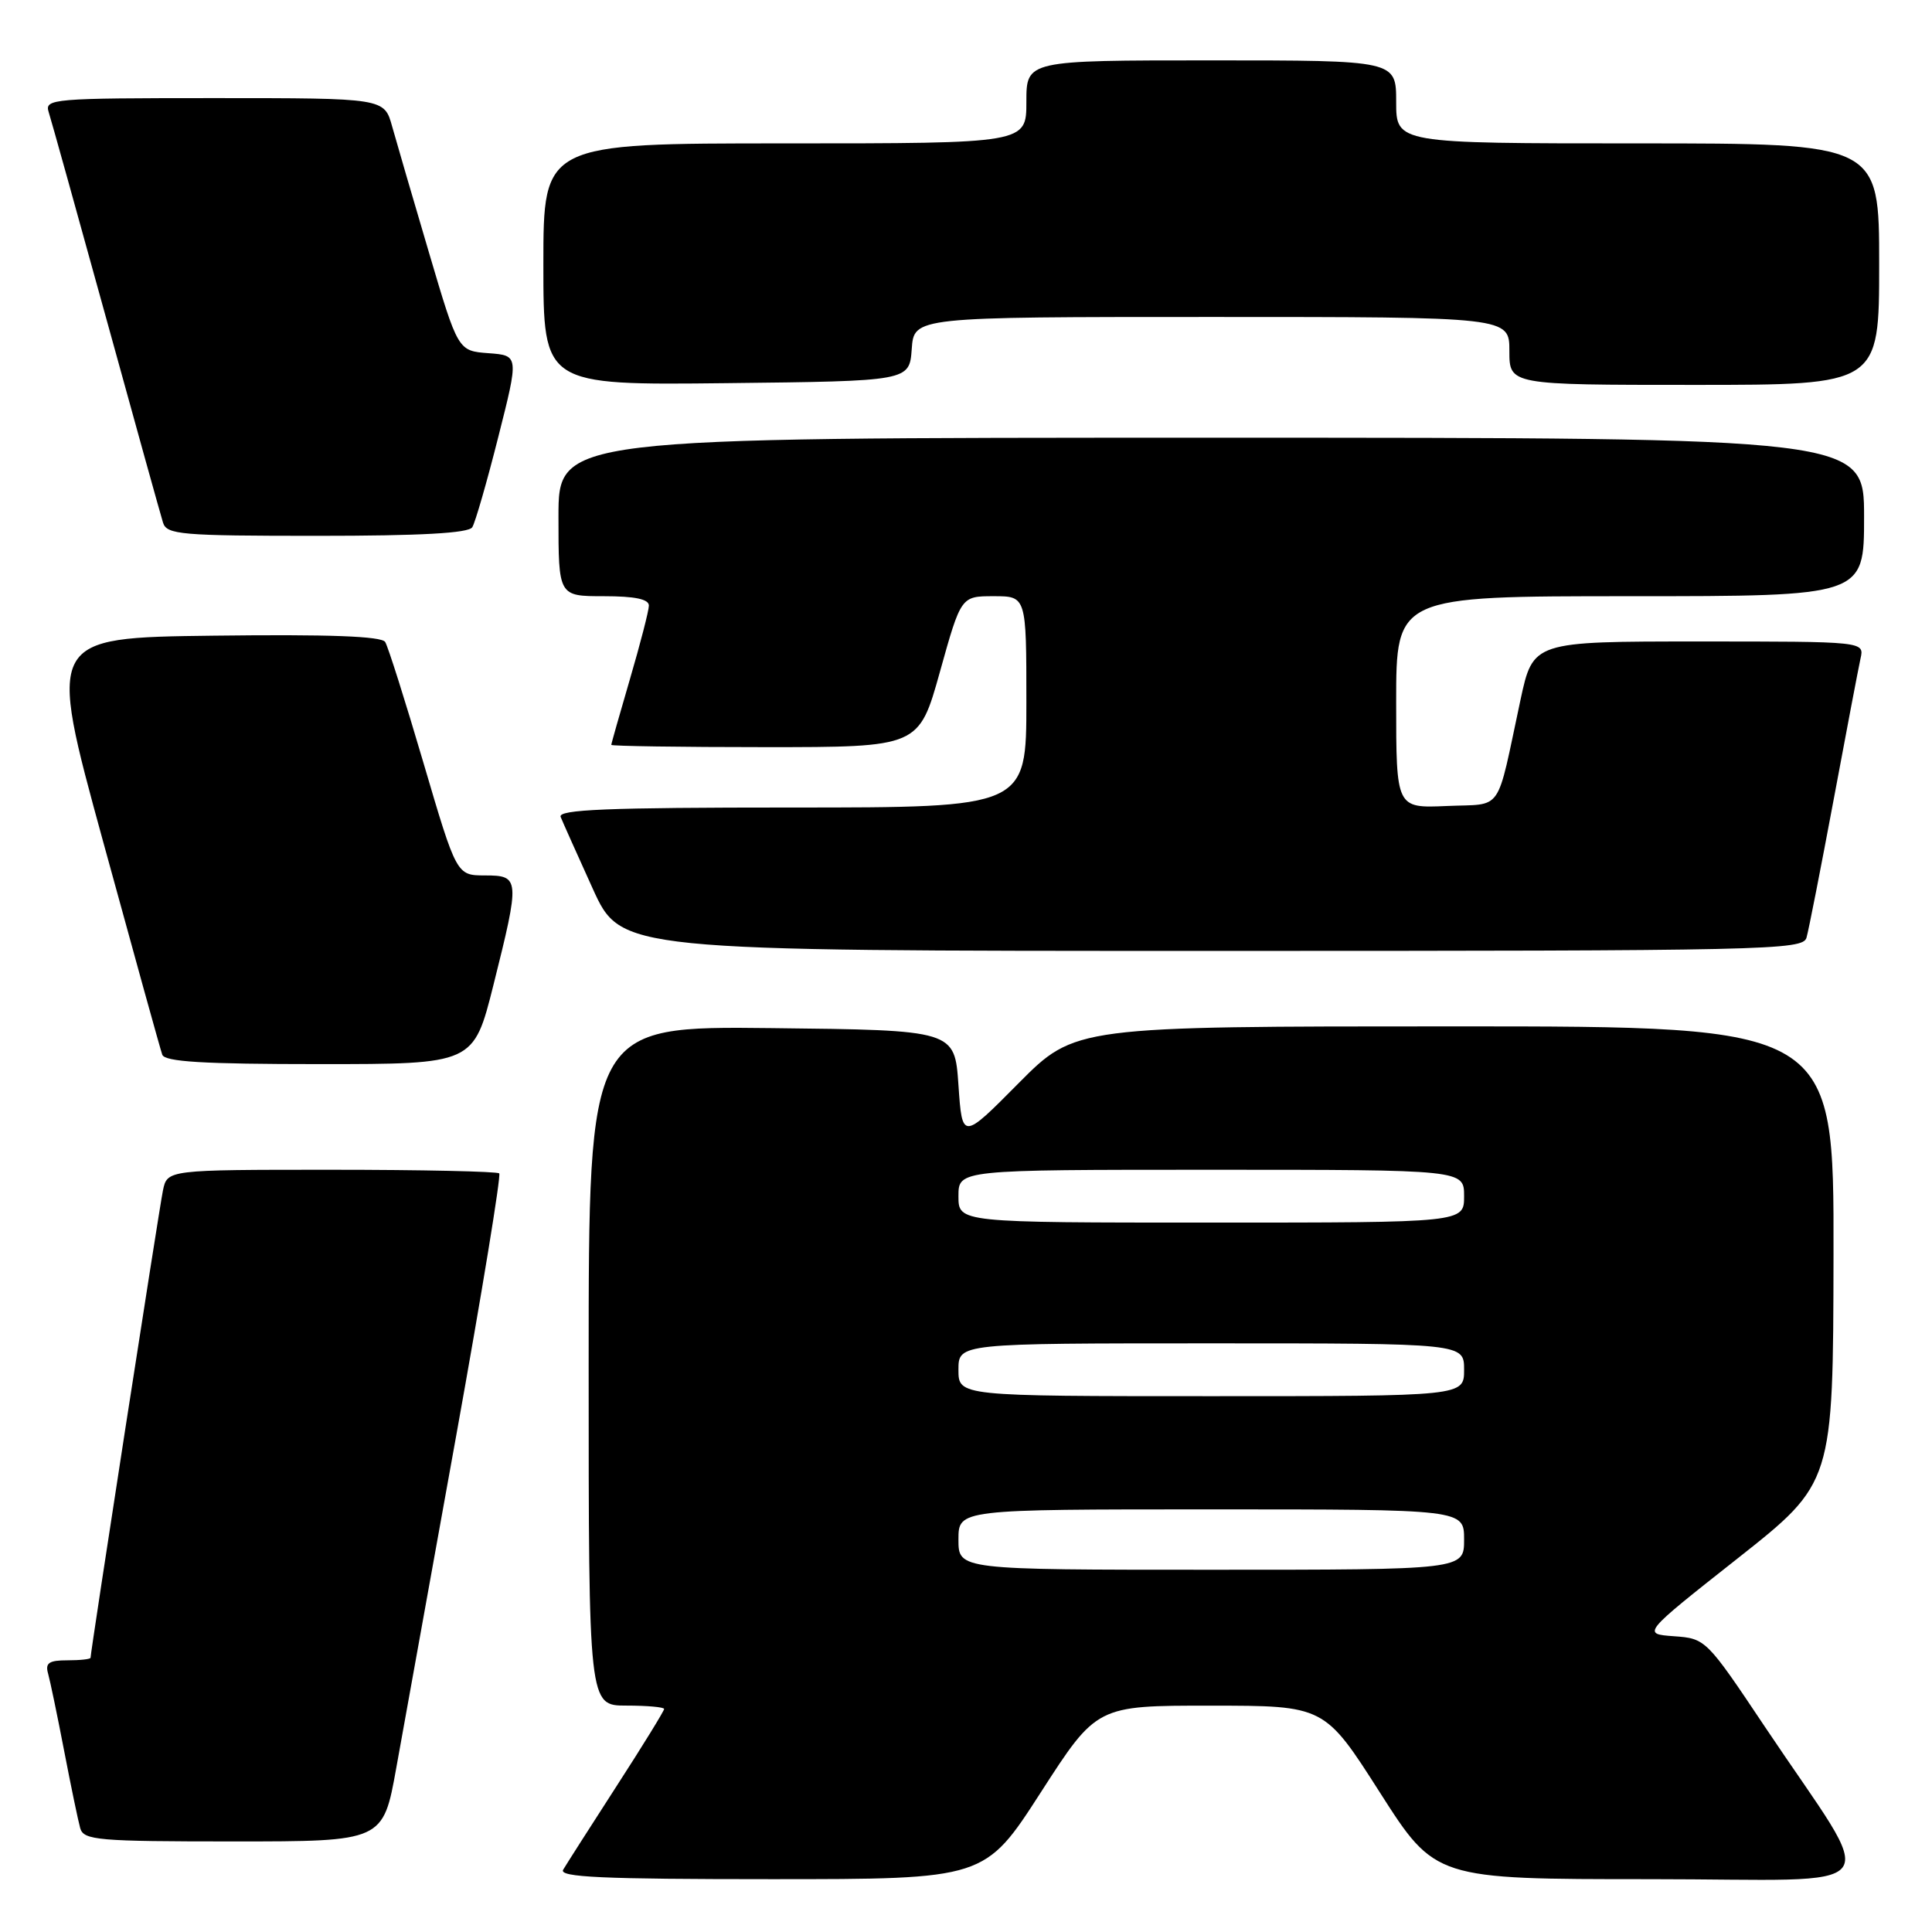 <?xml version="1.0" encoding="UTF-8" standalone="no"?>
<!DOCTYPE svg PUBLIC "-//W3C//DTD SVG 1.1//EN" "http://www.w3.org/Graphics/SVG/1.1/DTD/svg11.dtd" >
<svg xmlns="http://www.w3.org/2000/svg" xmlns:xlink="http://www.w3.org/1999/xlink" version="1.1" viewBox="0 0 256 256">
 <g >
 <path fill="currentColor"
d=" M 137.91 237.50 C 145.32 226.00 145.32 226.00 160.41 226.01 C 175.50 226.01 175.50 226.01 182.84 237.51 C 190.18 249.00 190.18 249.00 218.60 249.00 C 251.09 249.00 249.12 251.62 233.86 228.81 C 226.10 217.20 226.01 217.11 221.81 216.81 C 217.57 216.50 217.57 216.50 230.24 206.50 C 242.90 196.50 242.90 196.50 242.95 166.25 C 243.00 136.00 243.00 136.00 192.72 136.00 C 142.45 136.00 142.45 136.00 134.97 143.53 C 127.50 151.07 127.50 151.07 127.00 143.78 C 126.50 136.50 126.50 136.50 102.25 136.23 C 78.00 135.96 78.00 135.96 78.00 180.98 C 78.00 226.00 78.00 226.00 83.00 226.00 C 85.75 226.00 88.00 226.20 88.00 226.45 C 88.00 226.70 85.16 231.32 81.68 236.70 C 78.20 242.09 75.03 247.06 74.62 247.75 C 74.04 248.74 79.82 249.00 102.19 249.00 C 130.50 249.00 130.50 249.00 137.91 237.50 Z  M 52.51 234.25 C 53.48 228.89 57.05 209.08 60.45 190.23 C 63.85 171.38 66.41 155.75 66.15 155.48 C 65.88 155.22 55.88 155.00 43.91 155.00 C 22.16 155.00 22.16 155.00 21.59 157.75 C 21.08 160.22 12.00 218.84 12.00 219.66 C 12.00 219.85 10.62 220.00 8.93 220.00 C 6.49 220.00 5.97 220.35 6.37 221.75 C 6.64 222.71 7.60 227.32 8.50 232.00 C 9.40 236.68 10.36 241.29 10.63 242.25 C 11.09 243.84 12.94 244.00 30.95 244.00 C 50.76 244.00 50.76 244.00 52.51 234.25 Z  M 65.38 130.53 C 68.92 116.39 68.89 116.00 64.25 116.00 C 60.50 115.99 60.50 115.99 56.11 101.08 C 53.70 92.88 51.42 85.68 51.04 85.07 C 50.57 84.30 43.62 84.04 28.31 84.23 C 6.26 84.50 6.26 84.50 13.66 111.50 C 17.73 126.35 21.25 139.06 21.50 139.75 C 21.83 140.69 26.92 141.00 42.35 141.00 C 62.75 141.00 62.75 141.00 65.38 130.53 Z  M 239.37 124.25 C 239.65 123.29 241.26 115.08 242.96 106.00 C 244.65 96.92 246.26 88.49 246.53 87.25 C 247.04 85.00 247.04 85.00 225.09 85.00 C 203.14 85.00 203.14 85.00 201.47 92.75 C 198.19 108.05 199.29 106.46 191.69 106.80 C 185.00 107.09 185.00 107.09 185.00 93.05 C 185.00 79.00 185.00 79.00 216.00 79.00 C 247.00 79.00 247.00 79.00 247.00 68.50 C 247.00 58.00 247.00 58.00 160.50 58.00 C 74.00 58.00 74.00 58.00 74.00 68.50 C 74.00 79.00 74.00 79.00 80.00 79.00 C 84.14 79.00 85.99 79.39 85.98 80.25 C 85.97 80.94 84.84 85.30 83.48 89.95 C 82.12 94.60 81.00 98.53 81.00 98.70 C 81.00 98.86 90.17 99.00 101.38 99.00 C 121.76 99.00 121.76 99.00 124.55 89.00 C 127.34 79.00 127.34 79.00 131.67 79.00 C 136.00 79.00 136.00 79.00 136.00 93.00 C 136.00 107.00 136.00 107.00 104.89 107.00 C 80.40 107.00 73.89 107.27 74.29 108.25 C 74.57 108.94 76.48 113.21 78.54 117.75 C 82.29 126.00 82.29 126.00 160.58 126.00 C 234.28 126.00 238.89 125.90 239.37 124.25 Z  M 62.58 69.86 C 62.97 69.24 64.52 63.86 66.02 57.92 C 68.76 47.10 68.76 47.10 64.73 46.80 C 60.69 46.50 60.69 46.50 56.85 33.50 C 54.73 26.35 52.54 18.81 51.96 16.75 C 50.92 13.00 50.92 13.00 28.39 13.00 C 6.93 13.00 5.89 13.09 6.45 14.85 C 6.78 15.87 10.19 28.13 14.05 42.10 C 17.90 56.07 21.30 68.29 21.60 69.25 C 22.09 70.84 23.95 71.00 42.01 71.00 C 55.76 71.00 62.10 70.65 62.58 69.86 Z  M 120.81 46.25 C 121.11 42.00 121.11 42.00 160.56 42.00 C 200.00 42.00 200.00 42.00 200.00 46.50 C 200.00 51.00 200.00 51.00 224.50 51.00 C 249.00 51.00 249.00 51.00 249.00 35.00 C 249.00 19.00 249.00 19.00 217.00 19.00 C 185.00 19.00 185.00 19.00 185.00 13.50 C 185.00 8.00 185.00 8.00 160.50 8.00 C 136.00 8.00 136.00 8.00 136.00 13.50 C 136.00 19.00 136.00 19.00 104.00 19.00 C 72.00 19.00 72.00 19.00 72.00 35.02 C 72.00 51.04 72.00 51.04 96.25 50.77 C 120.50 50.50 120.50 50.50 120.81 46.25 Z  M 127.00 204.00 C 127.00 200.00 127.00 200.00 160.50 200.00 C 194.00 200.00 194.00 200.00 194.00 204.00 C 194.00 208.00 194.00 208.00 160.50 208.00 C 127.00 208.00 127.00 208.00 127.00 204.00 Z  M 127.00 181.50 C 127.00 178.00 127.00 178.00 160.50 178.00 C 194.00 178.00 194.00 178.00 194.00 181.50 C 194.00 185.00 194.00 185.00 160.50 185.00 C 127.00 185.00 127.00 185.00 127.00 181.50 Z  M 127.00 158.50 C 127.00 155.00 127.00 155.00 160.50 155.00 C 194.00 155.00 194.00 155.00 194.00 158.50 C 194.00 162.00 194.00 162.00 160.50 162.00 C 127.00 162.00 127.00 162.00 127.00 158.50 Z "/>
</g>
</svg>